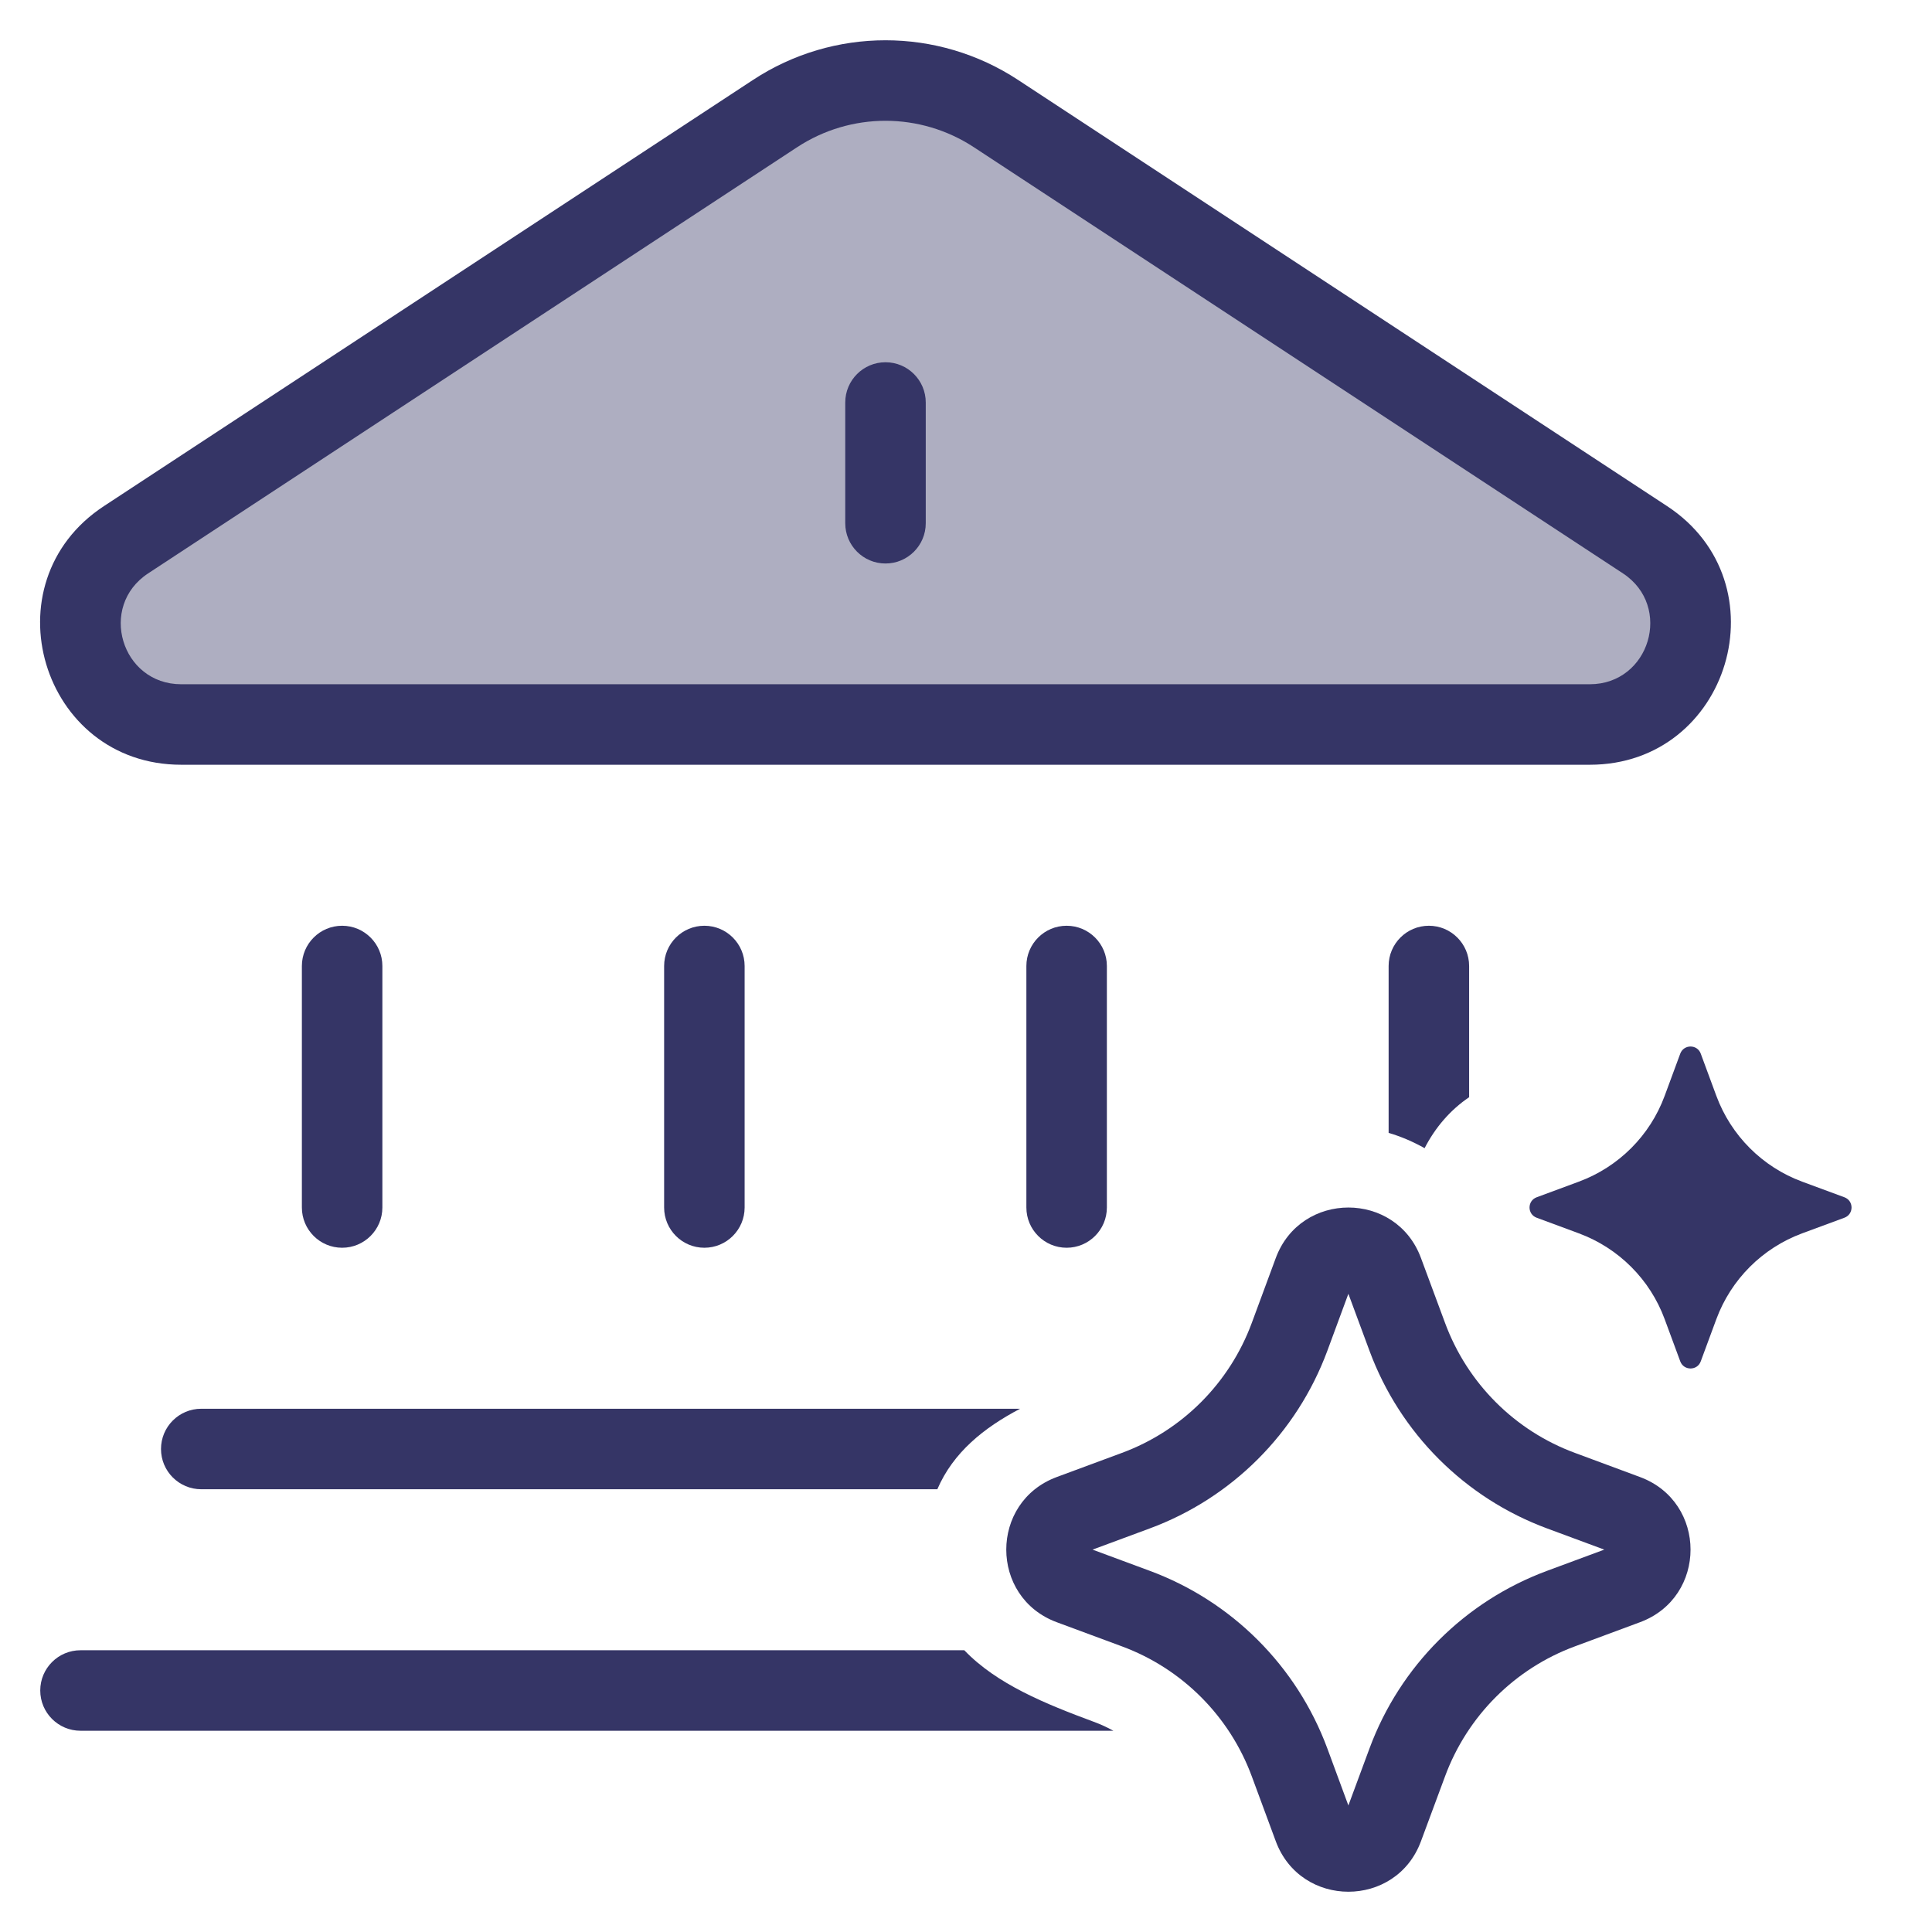 <svg width="24" height="24" viewBox="0 0 24 24" fill="none" xmlns="http://www.w3.org/2000/svg">
<path opacity="0.4" d="M19.749 9H2.251C1.01 9 0.527 7.386 1.565 6.705L9.628 1.411C10.46 0.864 11.539 0.864 12.372 1.411L20.435 6.705C21.472 7.386 20.99 9 19.749 9Z" fill="#353566"/>
<path d="M11.5 5C11.5 4.724 11.276 4.5 11 4.5C10.724 4.5 10.5 4.724 10.5 5V6.5C10.5 6.776 10.724 7 11 7C11.276 7 11.5 6.776 11.5 6.5V5Z" fill="#353566"/>
<path fill-rule="evenodd" clip-rule="evenodd" d="M9.354 0.993C10.353 0.336 11.647 0.336 12.647 0.993L20.709 6.287C22.162 7.241 21.487 9.5 19.749 9.5H2.251C0.513 9.5 -0.162 7.241 1.291 6.287L9.354 0.993ZM12.098 1.829C11.431 1.391 10.569 1.391 9.902 1.829L1.84 7.123C1.217 7.532 1.506 8.5 2.251 8.5H19.749C20.494 8.5 20.783 7.532 20.161 7.123L12.098 1.829Z" fill="#353566"/>
<path d="M4.25 11.5C4.526 11.5 4.75 11.724 4.75 12V15C4.75 15.276 4.526 15.5 4.25 15.5C3.974 15.5 3.75 15.276 3.75 15V12C3.75 11.724 3.974 11.5 4.25 11.5Z" fill="#353566"/>
<path d="M9.25 12C9.25 11.724 9.026 11.5 8.75 11.5C8.474 11.5 8.25 11.724 8.25 12V15C8.25 15.276 8.474 15.5 8.75 15.5C9.026 15.5 9.25 15.276 9.25 15V12Z" fill="#353566"/>
<path d="M13.25 11.5C13.526 11.5 13.75 11.724 13.75 12V15C13.75 15.276 13.526 15.5 13.25 15.5C12.974 15.5 12.75 15.276 12.75 15V12C12.75 11.724 12.974 11.5 13.25 11.5Z" fill="#353566"/>
<path d="M17.75 11.5C18.026 11.5 18.25 11.724 18.25 12V13.63C18.014 13.789 17.827 14.01 17.697 14.263C17.556 14.184 17.407 14.119 17.25 14.073V12C17.25 11.724 17.474 11.5 17.75 11.5Z" fill="#353566"/>
<path d="M12.672 17.5H2.5C2.224 17.5 2 17.724 2 18C2 18.276 2.224 18.5 2.5 18.5H11.644C11.841 18.042 12.222 17.736 12.672 17.5Z" fill="#353566"/>
<path d="M11.979 20.5H1C0.724 20.5 0.5 20.724 0.5 21C0.5 21.276 0.724 21.5 1 21.5H13.831C13.753 21.457 13.672 21.42 13.588 21.389C12.989 21.167 12.383 20.922 11.979 20.5Z" fill="#353566"/>
<path fill-rule="evenodd" clip-rule="evenodd" d="M15.848 15.628C16.158 14.791 17.343 14.791 17.652 15.628L17.951 16.434C18.228 17.183 18.817 17.773 19.566 18.049L20.372 18.348C21.21 18.658 21.21 19.842 20.372 20.152L19.566 20.451C18.817 20.727 18.228 21.317 17.951 22.066L17.652 22.872C17.343 23.709 16.158 23.709 15.848 22.872L15.55 22.066C15.273 21.317 14.683 20.727 13.935 20.451L13.128 20.152C12.291 19.842 12.291 18.658 13.128 18.348L13.935 18.049C14.683 17.773 15.273 17.183 15.55 16.434L15.848 15.628ZM16.75 16.072L16.488 16.782C16.109 17.803 15.304 18.609 14.282 18.987L13.572 19.25L14.282 19.513C15.304 19.891 16.109 20.697 16.488 21.718L16.75 22.428L17.013 21.718C17.391 20.697 18.197 19.891 19.219 19.513L19.929 19.25L19.219 18.987C18.197 18.609 17.391 17.803 17.013 16.782L16.75 16.072Z" fill="#353566"/>
<path d="M21.127 13.088C21.084 12.971 20.917 12.971 20.873 13.088L20.679 13.613C20.497 14.107 20.107 14.496 19.613 14.679L19.089 14.873C18.971 14.917 18.971 15.083 19.089 15.127L19.613 15.321C20.107 15.504 20.497 15.893 20.679 16.387L20.873 16.912C20.917 17.029 21.084 17.029 21.127 16.912L21.321 16.387C21.504 15.893 21.893 15.504 22.387 15.321L22.912 15.127C23.03 15.083 23.03 14.917 22.912 14.873L22.387 14.679C21.893 14.496 21.504 14.107 21.321 13.613L21.127 13.088Z" fill="#353566"/>
</svg>
